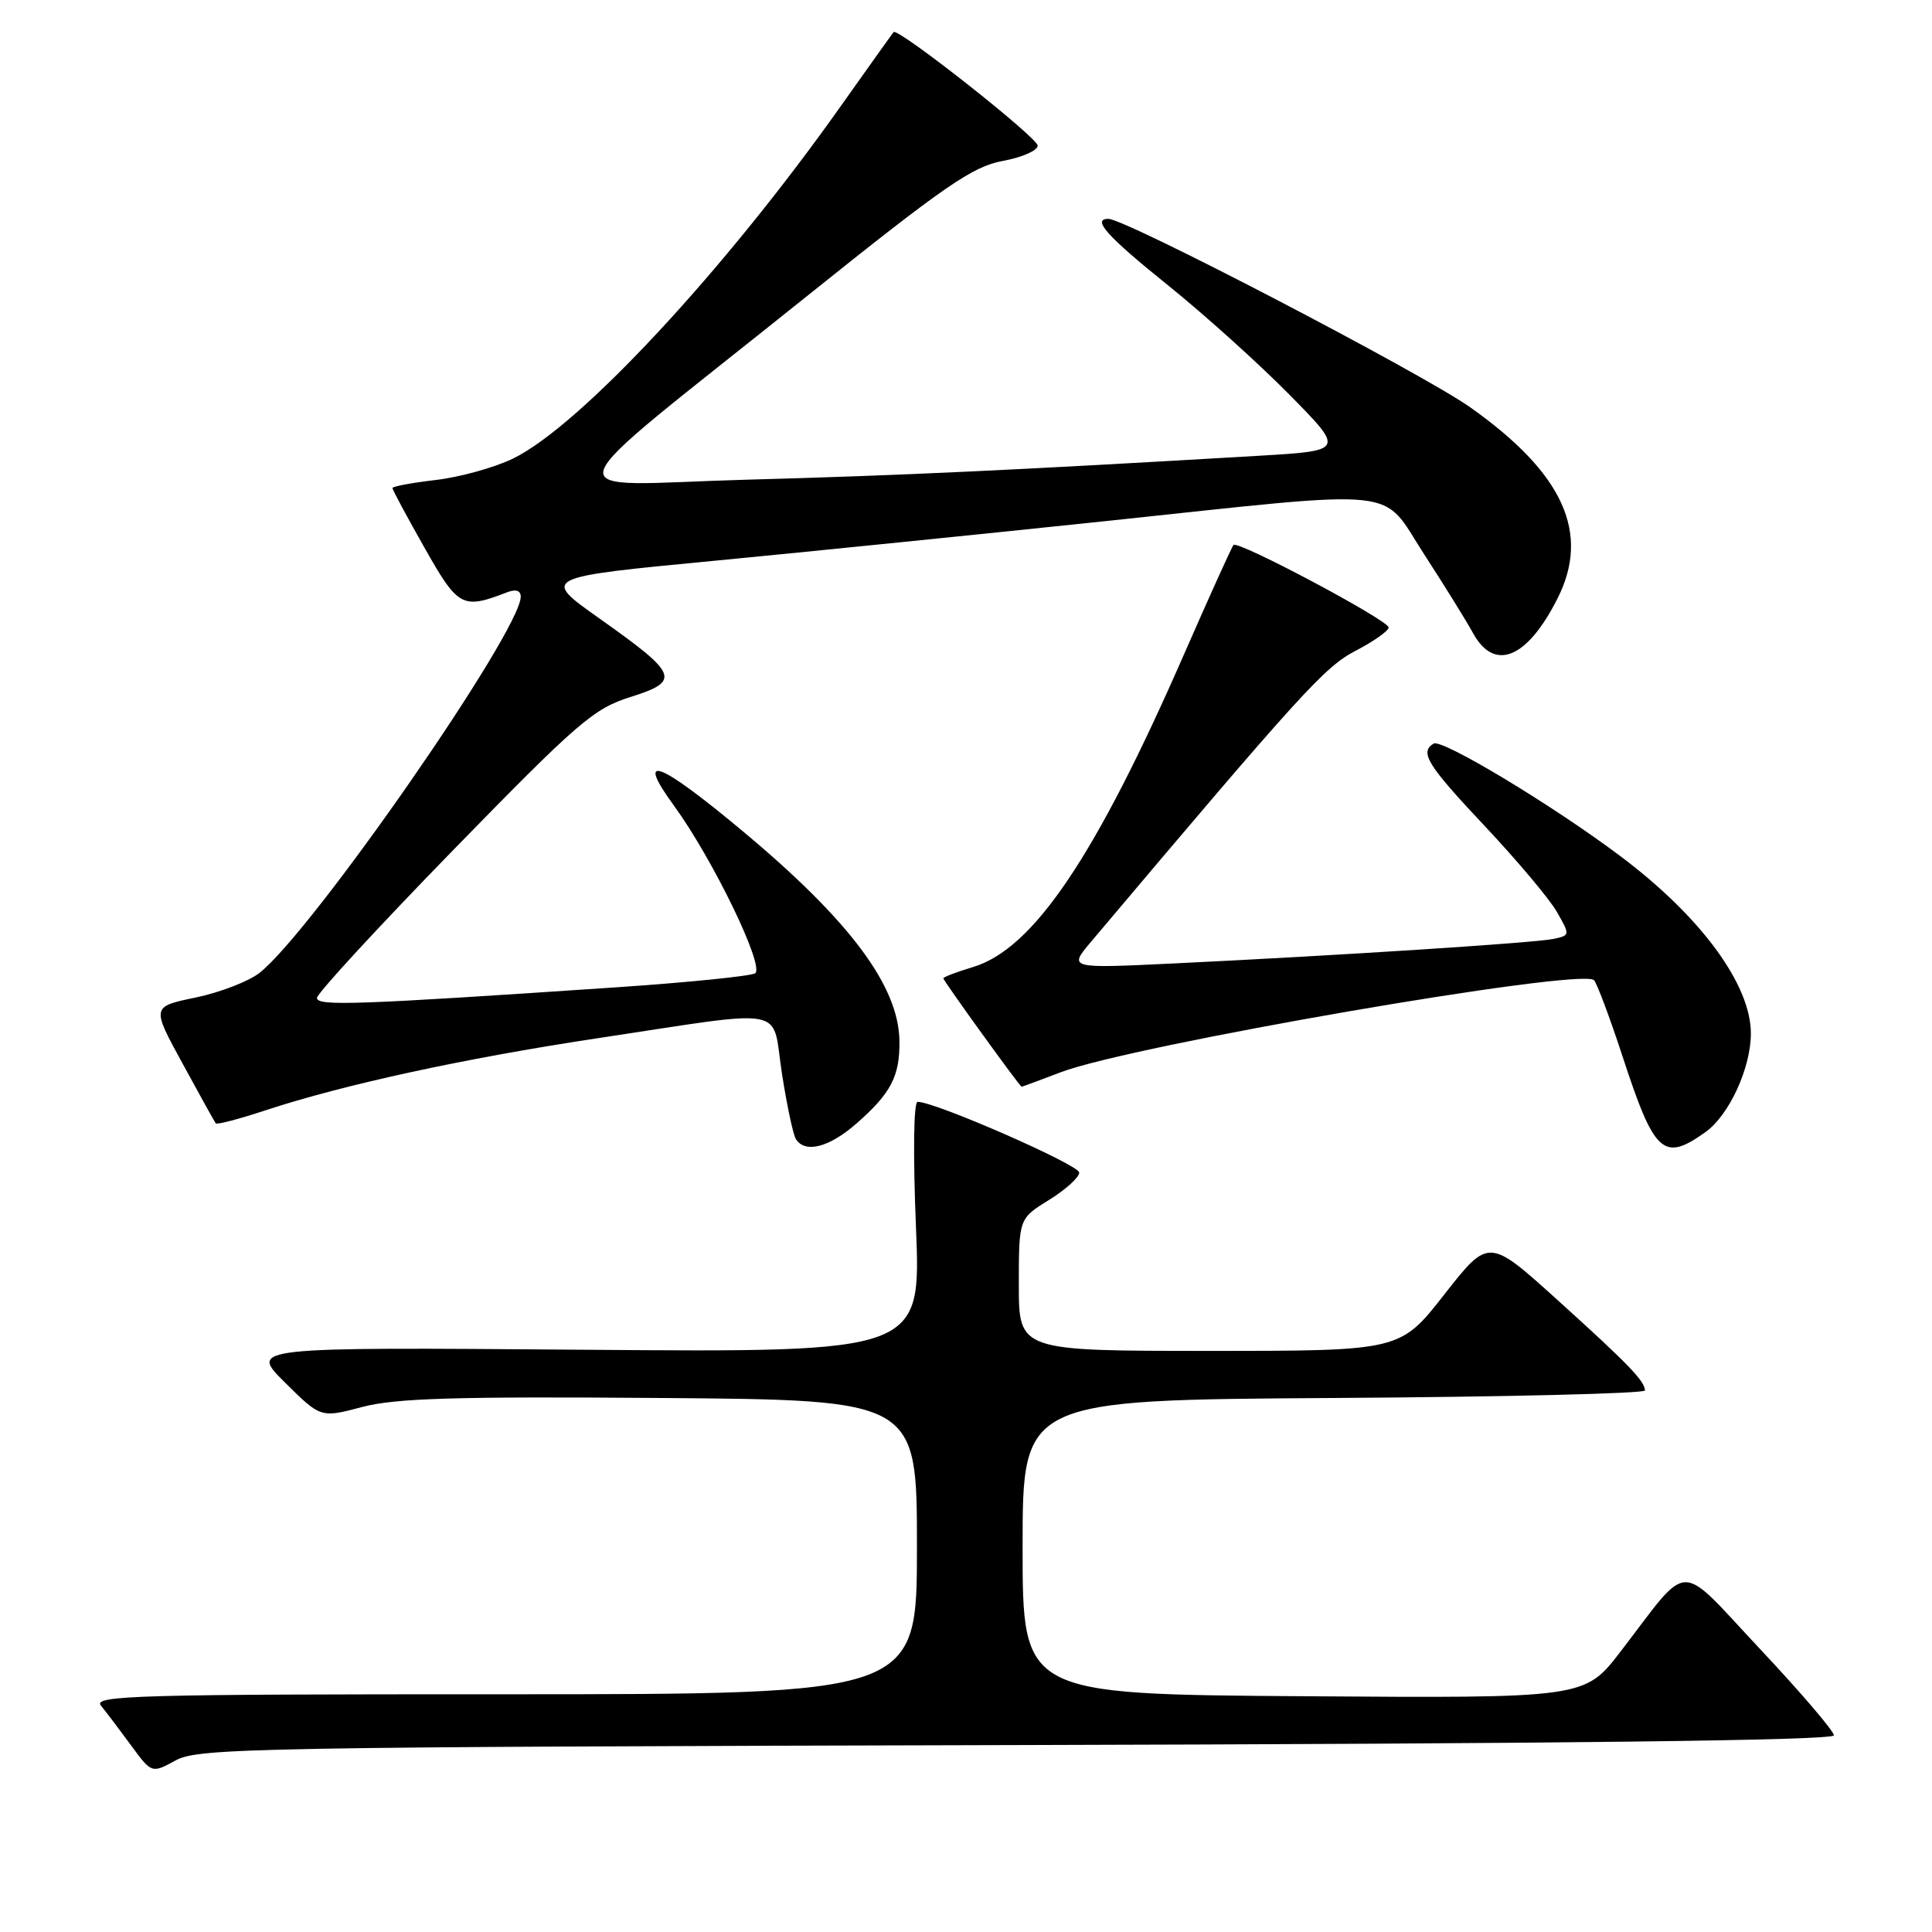 <?xml version="1.0" encoding="UTF-8" standalone="no"?>
<!DOCTYPE svg PUBLIC "-//W3C//DTD SVG 1.1//EN" "http://www.w3.org/Graphics/SVG/1.1/DTD/svg11.dtd" >
<svg xmlns="http://www.w3.org/2000/svg" xmlns:xlink="http://www.w3.org/1999/xlink" version="1.1" viewBox="0 0 256 256">
 <g >
 <path fill="currentColor"
d=" M 134.75 231.23 C 207.28 231.05 243.00 230.62 243.00 229.94 C 243.00 229.38 238.61 224.25 233.25 218.54 C 222.10 206.66 224.12 206.63 214.74 218.83 C 209.98 225.02 209.98 225.02 172.74 224.76 C 135.50 224.50 135.50 224.50 135.50 205.00 C 135.50 185.50 135.50 185.50 176.75 185.24 C 199.44 185.10 217.99 184.65 217.97 184.24 C 217.91 182.96 215.76 180.74 206.38 172.26 C 197.26 164.02 197.26 164.02 191.39 171.51 C 185.53 179.00 185.53 179.00 160.26 179.00 C 135.00 179.00 135.00 179.00 135.00 170.24 C 135.00 161.47 135.00 161.47 139.00 159.00 C 141.20 157.64 143.00 156.01 143.00 155.37 C 143.00 154.35 123.90 145.98 121.59 146.00 C 121.06 146.00 120.97 152.86 121.37 162.60 C 122.05 179.20 122.05 179.20 77.54 178.85 C 33.02 178.50 33.02 178.50 37.76 183.19 C 42.50 187.89 42.50 187.89 48.00 186.43 C 52.40 185.27 60.31 185.03 87.50 185.24 C 121.50 185.50 121.50 185.50 121.50 205.00 C 121.50 224.50 121.50 224.50 66.82 224.50 C 18.25 224.49 12.27 224.66 13.37 226.00 C 14.05 226.82 15.84 229.19 17.35 231.25 C 20.10 235.00 20.10 235.00 23.30 233.25 C 26.28 231.62 33.85 231.48 134.75 231.23 Z  M 113.50 148.86 C 118.07 144.85 119.24 142.60 119.18 137.92 C 119.08 130.65 112.59 121.96 98.42 110.14 C 87.22 100.79 84.10 99.63 89.30 106.75 C 94.47 113.85 101.39 128.14 100.05 128.97 C 99.44 129.34 91.19 130.18 81.72 130.82 C 47.11 133.16 42.00 133.34 42.00 132.23 C 42.00 131.64 50.14 122.81 60.09 112.60 C 76.56 95.71 78.65 93.90 83.53 92.36 C 90.25 90.24 89.91 89.37 79.44 81.96 C 71.72 76.50 71.72 76.50 94.61 74.31 C 107.20 73.10 130.55 70.73 146.50 69.05 C 186.56 64.81 182.87 64.43 188.69 73.42 C 191.34 77.50 194.27 82.22 195.20 83.92 C 198.04 89.05 202.36 87.26 206.38 79.30 C 210.77 70.61 207.14 62.68 194.78 53.95 C 188.37 49.43 149.15 29.00 146.87 29.00 C 144.62 29.00 146.69 31.31 154.75 37.79 C 159.56 41.66 166.80 48.18 170.83 52.27 C 178.17 59.72 178.17 59.72 166.83 60.39 C 134.35 62.30 119.47 63.00 99.00 63.56 C 72.87 64.27 71.87 67.35 106.80 39.34 C 125.13 24.64 128.87 22.06 132.85 21.33 C 135.41 20.86 137.50 19.95 137.50 19.30 C 137.50 18.23 119.01 3.66 118.41 4.25 C 118.28 4.39 115.15 8.78 111.45 14.00 C 96.01 35.84 76.80 56.50 67.96 60.77 C 65.51 61.96 60.91 63.23 57.75 63.60 C 54.59 63.97 52.00 64.45 52.00 64.67 C 52.00 64.89 53.91 68.45 56.25 72.58 C 60.72 80.49 61.26 80.78 67.25 78.46 C 68.36 78.04 69.00 78.26 69.00 79.06 C 69.00 83.63 41.38 123.41 34.39 128.91 C 32.95 130.04 29.14 131.51 25.92 132.18 C 20.07 133.39 20.07 133.39 24.20 140.94 C 26.46 145.10 28.44 148.66 28.59 148.85 C 28.75 149.05 31.71 148.27 35.19 147.12 C 45.55 143.71 61.48 140.25 79.00 137.60 C 104.94 133.69 102.21 133.18 103.60 142.17 C 104.25 146.39 105.09 150.33 105.45 150.92 C 106.66 152.87 109.87 152.05 113.50 148.86 Z  M 225.98 150.01 C 229.11 147.79 232.00 141.51 232.00 136.94 C 232.00 130.47 225.38 121.46 214.77 113.49 C 205.83 106.76 191.05 97.85 189.96 98.53 C 188.08 99.69 189.10 101.34 196.75 109.47 C 201.01 114.00 205.31 119.11 206.29 120.82 C 208.06 123.92 208.06 123.95 205.79 124.42 C 203.26 124.94 177.18 126.62 155.54 127.66 C 141.59 128.33 141.59 128.33 144.54 124.82 C 172.58 91.60 175.52 88.37 179.63 86.23 C 182.03 84.98 184.00 83.59 184.00 83.14 C 184.00 82.20 164.07 71.59 163.45 72.21 C 163.23 72.44 160.30 78.90 156.95 86.56 C 145.17 113.52 136.93 125.74 128.92 128.14 C 126.77 128.79 125.00 129.46 125.00 129.64 C 125.00 129.96 135.14 144.00 135.37 144.00 C 135.44 144.00 137.77 143.14 140.55 142.08 C 150.01 138.48 209.37 128.23 211.20 129.87 C 211.58 130.22 213.28 134.75 214.98 139.93 C 219.22 152.91 220.40 153.99 225.98 150.01 Z "/>
</g>
</svg>